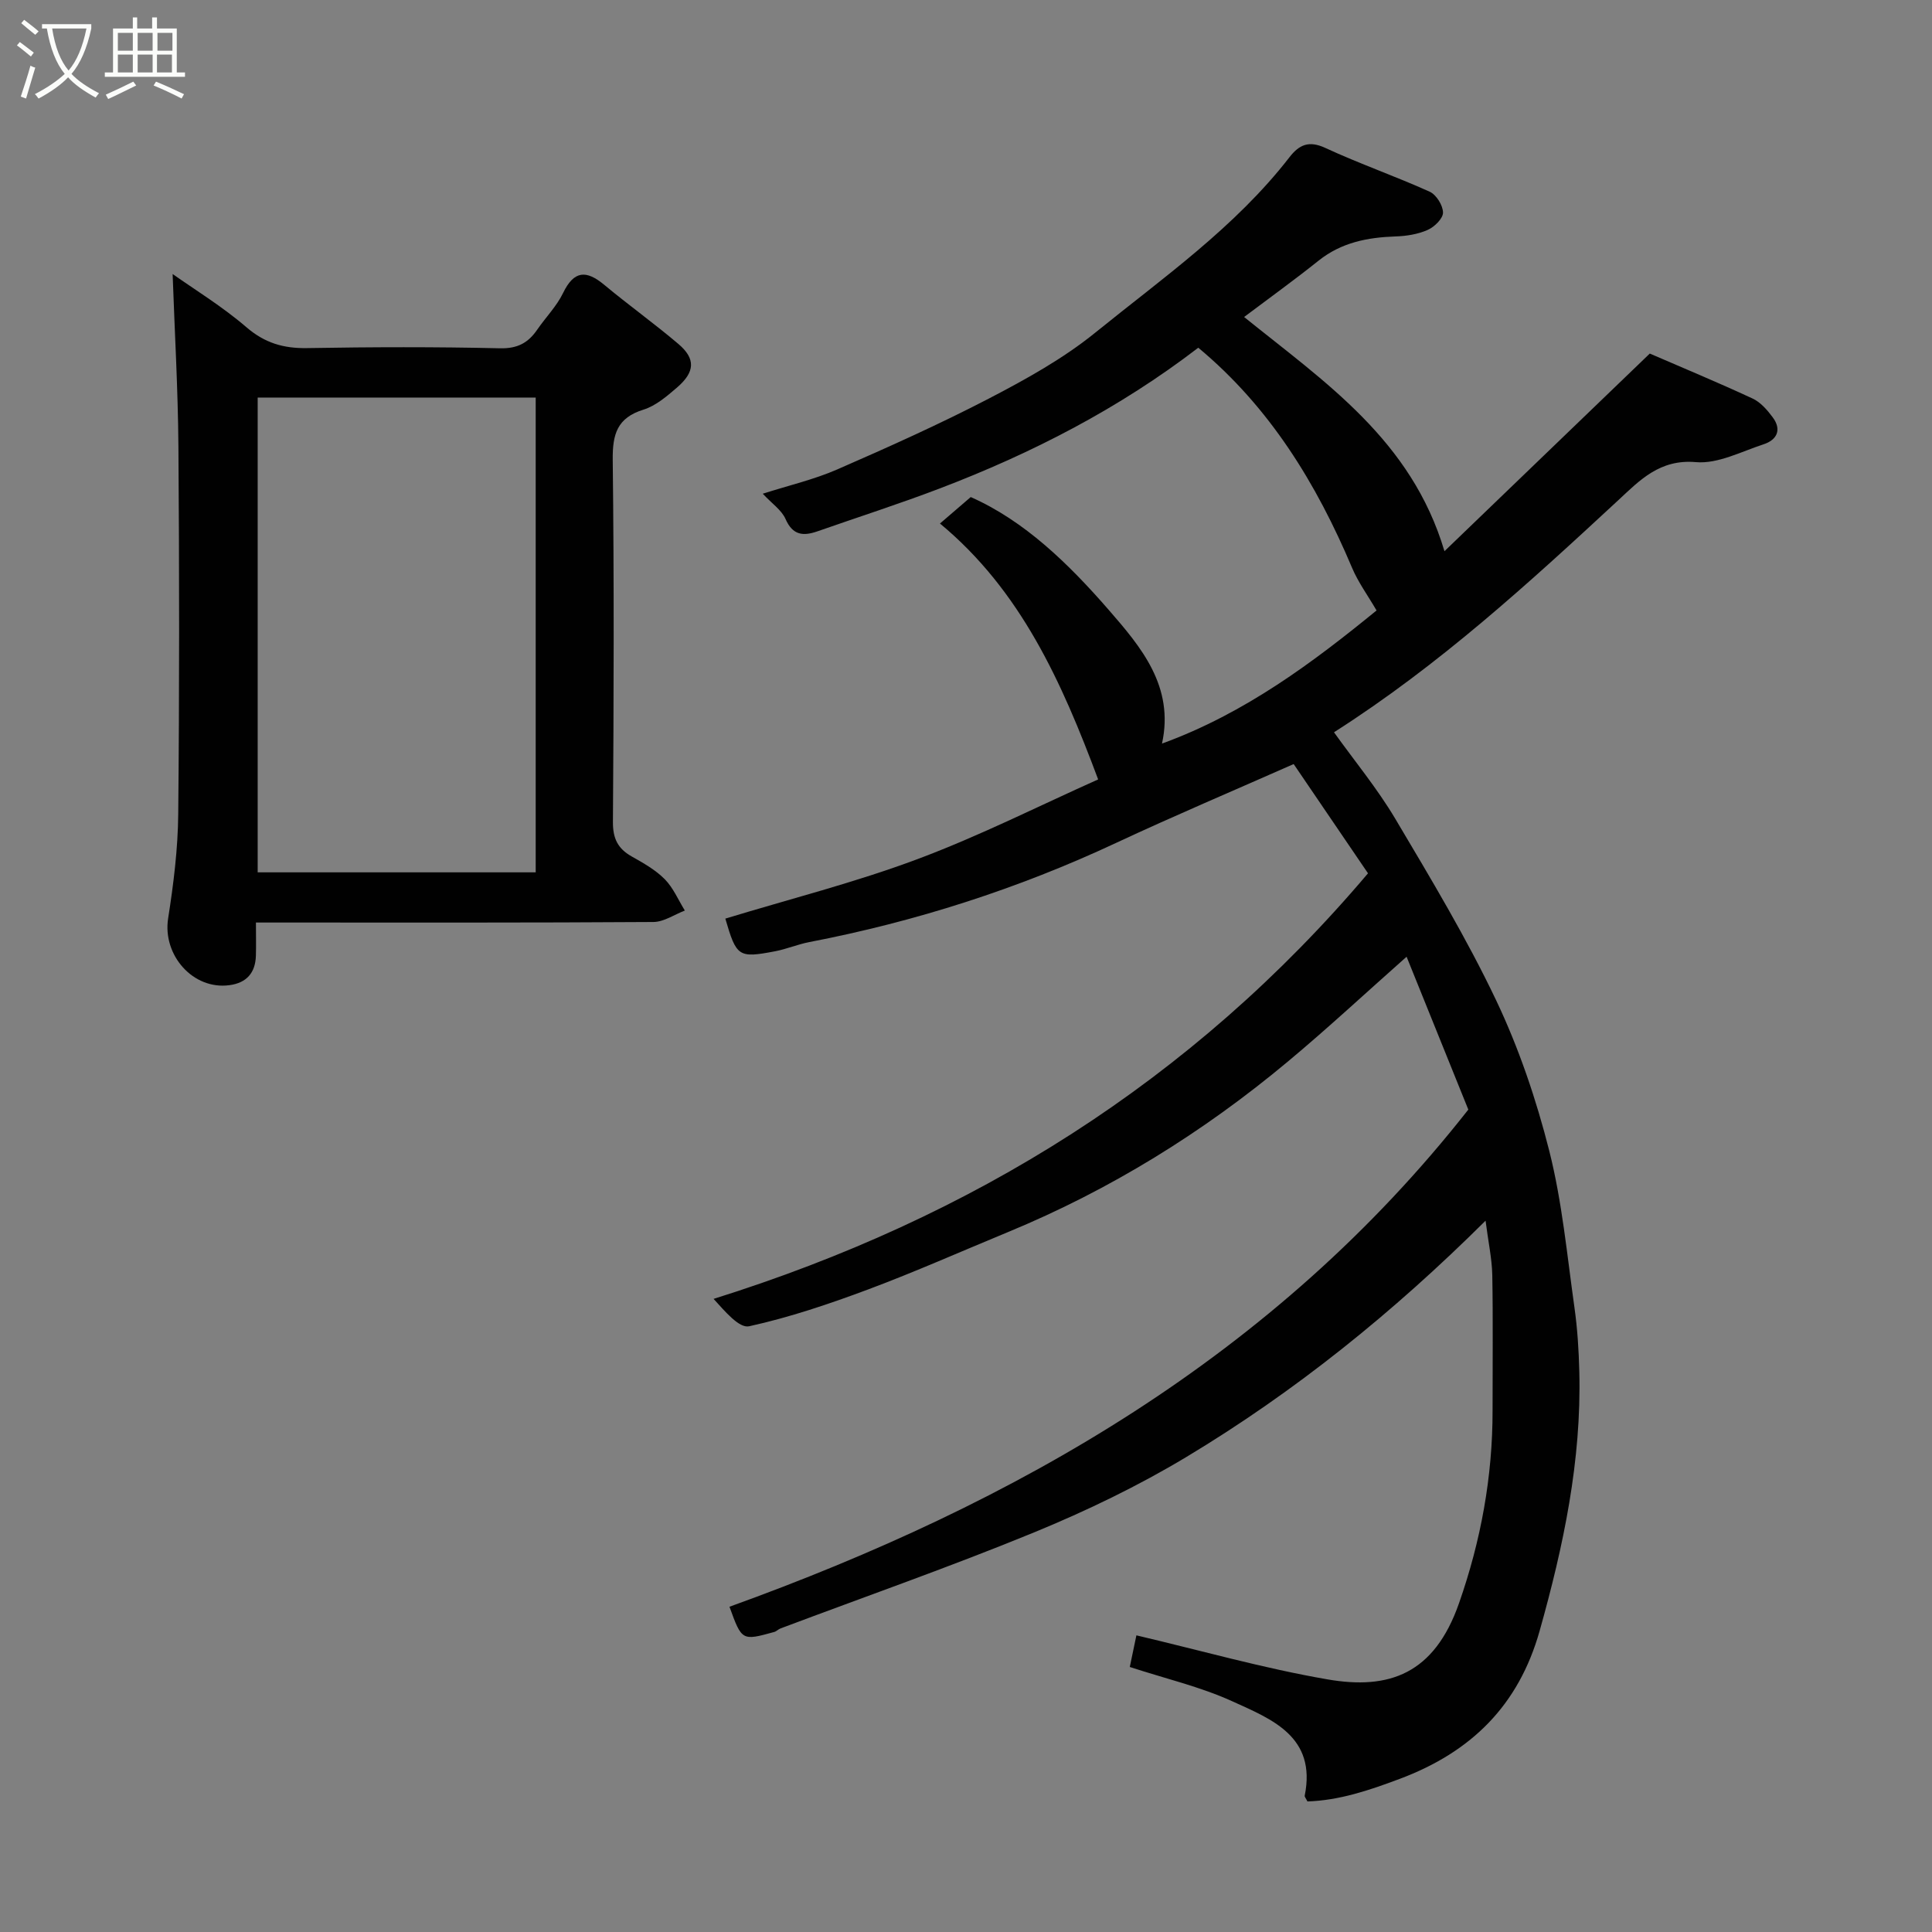 <svg enable-background="new 0 0 400 400" viewBox="0 0 400 400" xmlns="http://www.w3.org/2000/svg"><rect x="0" y="0" width="400" height="400" fill="#808080" stroke="none"/><path d="m6.4 11.7c-1-.8-1.9-1.6-2.9-2.3l.6-.7c.9.7 1.9 1.4 2.9 2.2zm-2.1 8.3c.7-2.1 1.4-4.2 2-6.4.2.1.6.3 1 .4-.7 2.3-1.3 4.4-1.9 6.4zm3-12.8c-1.1-.9-2.1-1.7-2.9-2.4l.6-.7c1 .8 2 1.5 3 2.4zm1.4-1.3v-.9h10.2v.9c-.9 4.2-2.3 7.3-4.1 9.4 1.3 1.4 3.2 2.7 5.7 4-.2.2-.4.5-.7.9-2.5-1.4-4.4-2.7-5.7-4.2-1.4 1.5-3.5 3-6.1 4.4 0 0 0 0-.1-.1-.3-.4-.5-.7-.7-.8 2.7-1.4 4.7-2.8 6.2-4.2-1.8-2.2-3-5.3-3.7-9.4zm9.2 0h-7.1c.6 3.8 1.7 6.7 3.4 8.7 1.7-2 2.9-4.8 3.7-8.7z" fill="#fbfcfa"/><path d="m31.6 3.6h.9v2.3h4.1v9.1h1.7v.9h-16.6v-.9h1.7v-9.1h4.1v-2.3h.9v2.3h3.1v-2.3zm-4 13.3.6.8c-1.9.9-3.8 1.9-5.8 2.8-.2-.3-.3-.6-.5-.9 2-.9 3.9-1.8 5.7-2.7zm-3.2-10.1v3.7h3.1v-3.7zm0 4.5v3.7h3.1v-3.7zm4.1-4.5v3.7h3.1v-3.7zm0 4.5v3.7h3.1v-3.7zm9.1 9.1c-2.1-1.1-4.1-2-5.8-2.7l.5-.8c2.2.9 4.1 1.8 5.8 2.6zm-1.9-13.6h-3.1v3.7h3.1zm-3.2 4.5v3.7h3.1v-3.7z" fill="#fbfcfa"/><g fill="#010101"><path d="m307.57 252.73c-19.17 19.05-39.47 35.4-61.89 48.89-10.04 6.04-20.74 11.19-31.59 15.65-17.3 7.1-34.98 13.29-52.49 19.88-.46.17-.84.6-1.3.73-6.7 1.85-6.71 1.84-9.27-5.22 59.4-21.44 112.86-51.86 152.97-102.93-4.14-10.25-8.46-20.94-12.78-31.65-8.49 7.52-16.35 14.84-24.59 21.71-17.54 14.65-36.79 26.56-57.94 35.3-9.64 3.98-19.18 8.22-28.94 11.87-8.06 3.01-16.28 5.79-24.65 7.63-2.08.46-5.05-3.15-7.36-5.67 53.67-16.82 99.05-45.06 135.49-88.11-5.08-7.47-10.29-15.13-15.39-22.62-12.48 5.52-24.75 10.71-36.8 16.34-20.32 9.5-41.48 16.28-63.49 20.52-2.39.46-4.68 1.44-7.07 1.9-7.61 1.45-8 1.14-10.31-6.76 13.29-4.05 26.81-7.46 39.79-12.32 12.96-4.85 25.38-11.13 37.4-16.5-7.53-20.15-15.99-39.09-32.75-52.98 2.34-2.02 4.32-3.72 6.37-5.48 11.13 4.92 20.25 13.8 28.55 23.34 6.71 7.71 13.64 15.87 11.05 27.7 17.26-6.28 31.42-16.95 44.42-27.56-1.84-3.16-3.81-5.84-5.07-8.83-7.37-17.45-17.03-33.25-31.84-45.57-16.36 12.56-34.42 21.86-53.55 29.15-8.34 3.18-16.85 5.91-25.28 8.86-2.95 1.03-5.13.86-6.62-2.54-.82-1.86-2.81-3.19-4.72-5.24 5.41-1.73 10.6-2.93 15.4-5.02 10.59-4.62 21.16-9.36 31.41-14.68 7.65-3.98 15.35-8.24 22.01-13.63 14.04-11.38 28.99-21.83 40.23-36.34 2-2.58 4.01-3.51 7.43-1.92 7.08 3.28 14.49 5.85 21.6 9.06 1.37.62 2.75 2.83 2.76 4.32.01 1.23-1.78 2.98-3.17 3.59-2.03.9-4.41 1.28-6.65 1.35-5.82.2-11.23 1.25-15.95 5.02-4.95 3.96-10.11 7.67-15.41 11.66 16.77 13.54 34.63 25.45 41.48 48.49 14.38-13.85 28.3-27.24 42.51-40.92 6.71 2.91 14.08 5.96 21.3 9.32 1.64.76 3.03 2.37 4.15 3.88 1.92 2.57.89 4.68-1.9 5.59-4.62 1.51-9.47 4.09-14 3.69-7.49-.66-11.64 3.77-16.09 7.9-18.45 17.09-36.97 34.08-58.84 48.03 4.23 5.91 8.95 11.62 12.69 17.91 7.31 12.32 14.73 24.65 20.87 37.56 4.72 9.93 8.32 20.56 11.02 31.24 2.66 10.55 3.67 21.54 5.2 32.36.62 4.39.9 8.86 1.01 13.3.47 18.38-3.27 36.11-8.22 53.69-4.34 15.38-14.09 25.06-29 30.64-6.35 2.38-12.46 4.44-19.07 4.66-.31-.64-.62-.96-.56-1.21 2.47-12.25-6.86-15.83-15.05-19.55-6.6-3-13.81-4.67-21.17-7.08.45-2.14.93-4.48 1.37-6.55 13.27 3.12 26.31 6.83 39.58 9.12 12.73 2.2 22.08-1.1 27.21-15.76 4.53-12.93 6.97-26.22 6.95-39.94-.01-9.36.11-18.72-.06-28.08-.08-3.39-.83-6.78-1.39-11.19z"/><path d="m52.99 191c0 2.63.05 4.75-.01 6.88-.11 3.55-1.94 5.62-5.48 6.09-7.54 1.02-13.88-6.23-12.69-13.83 1.12-7.13 2.02-14.36 2.09-21.56.25-25.33.23-50.66.04-76-.09-12.14-.8-24.27-1.2-35.85 4.53 3.21 10.26 6.7 15.28 11.02 3.8 3.27 7.67 4.4 12.53 4.32 13.33-.23 26.67-.27 39.99.04 3.61.08 5.81-1.13 7.68-3.85 1.76-2.56 4.03-4.85 5.36-7.6 2.26-4.67 4.8-4.79 8.52-1.69 5.03 4.19 10.37 8.01 15.36 12.25 3.6 3.06 3.45 5.8-.31 9.03-2.09 1.79-4.38 3.77-6.92 4.56-5.47 1.69-6.43 5.1-6.37 10.39.29 25 .21 50 .04 74.99-.02 3.41 1.01 5.5 3.87 7.12 2.41 1.36 4.93 2.77 6.85 4.71 1.77 1.79 2.81 4.3 4.17 6.5-2.17.83-4.33 2.35-6.5 2.37-25.5.17-51 .11-76.5.11-1.79 0-3.58 0-5.8 0zm57.92-108.69c-19.46 0-38.5 0-57.56 0v98.3h57.56c0-32.86 0-65.33 0-98.3z"/></g></svg>